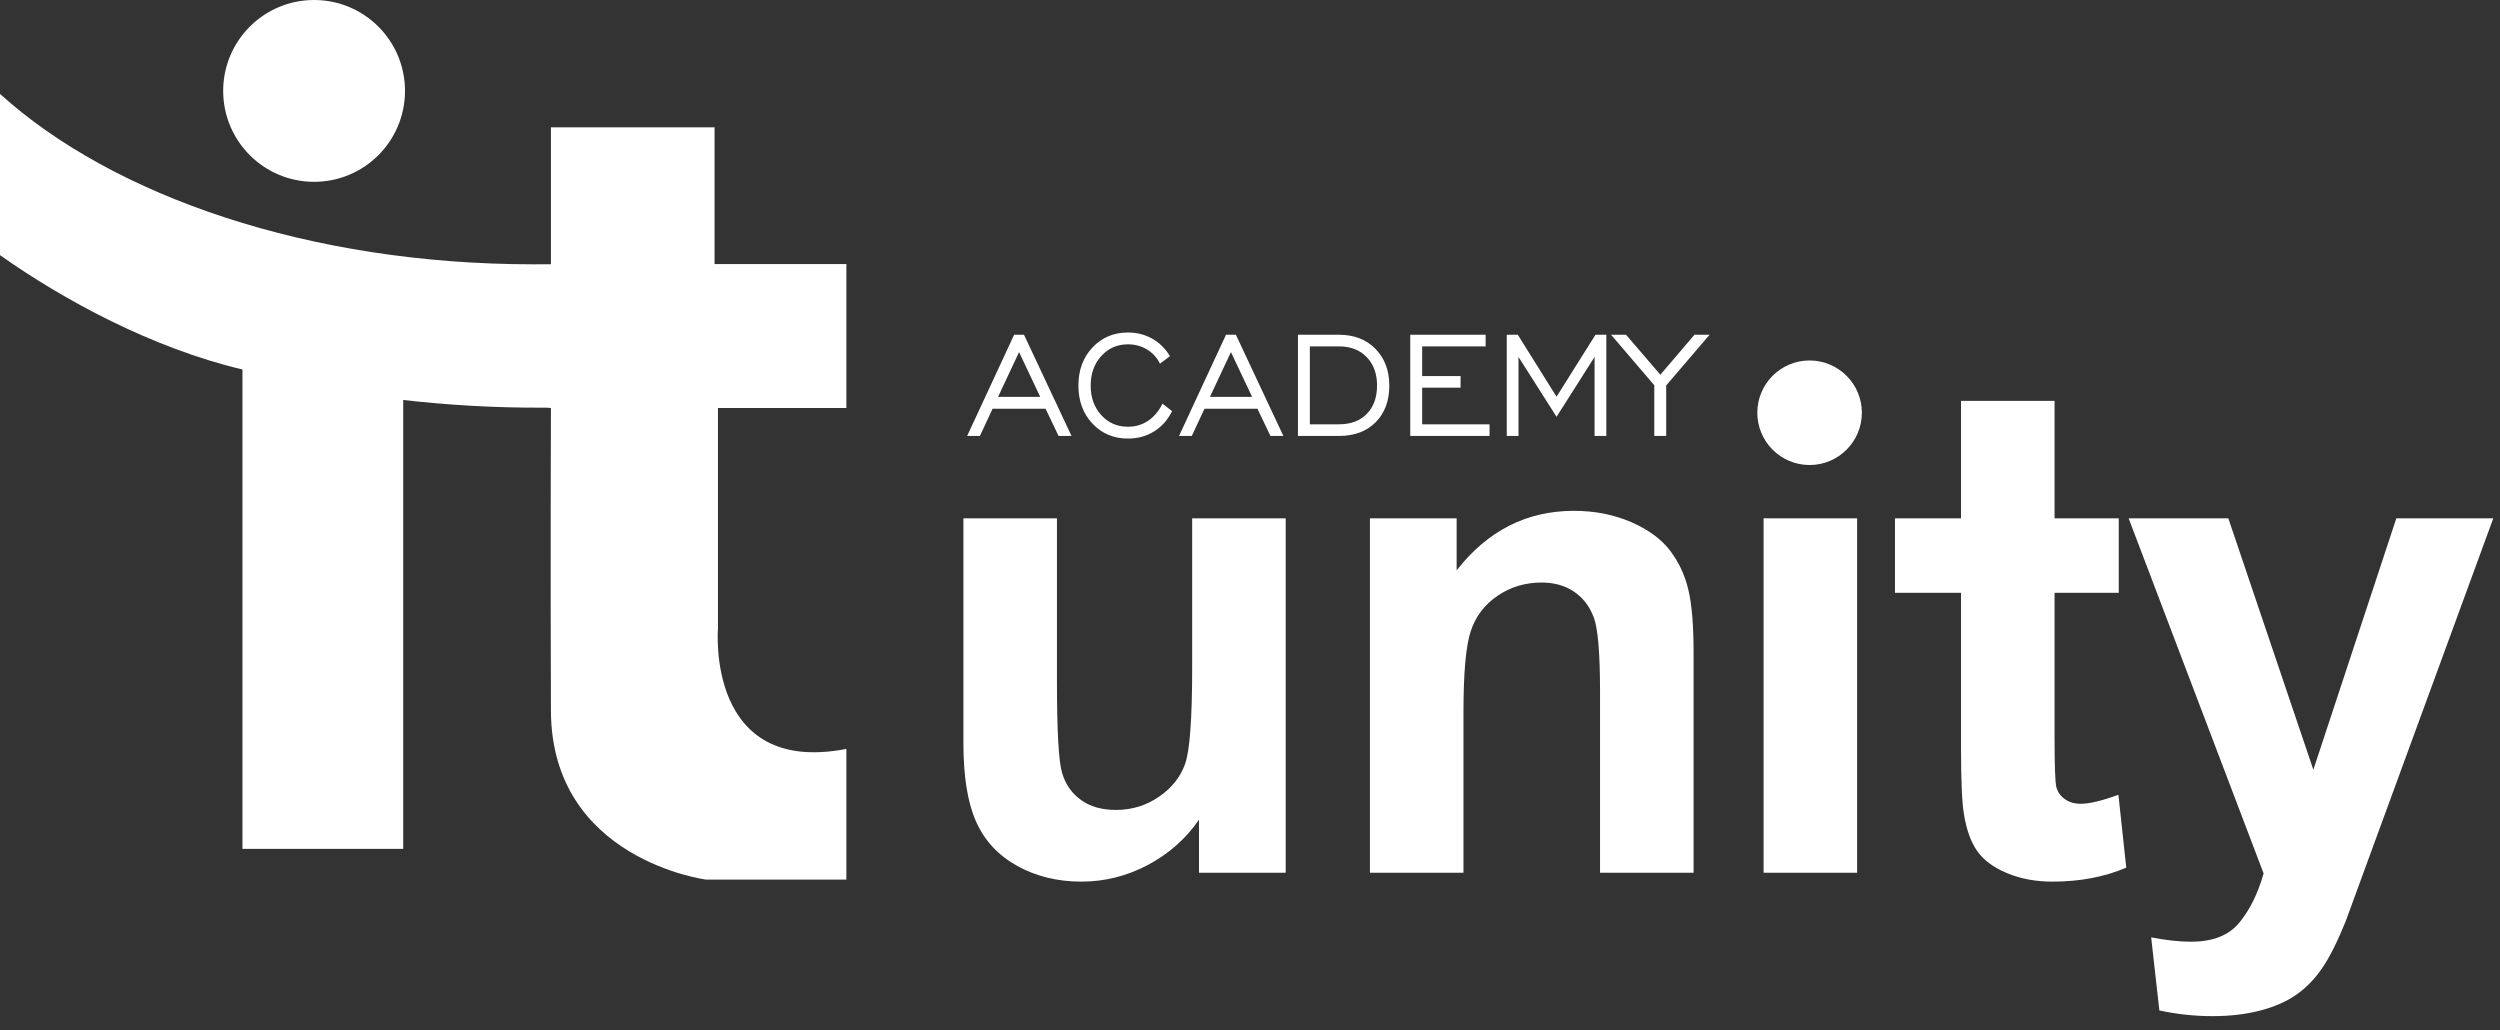 <svg width="165" height="68" viewBox="0 0 165 68" fill="none" xmlns="http://www.w3.org/2000/svg">
    <rect x="0" y="0" width="165" height="68" fill="#333333" stroke="none"/>
    <path fill-rule="evenodd" clip-rule="evenodd" d="M36.361 17.441V8.403H47.161V17.429H55.861V26.928H47.386V41.478C47.386 41.478 46.56 51.228 55.861 49.428V58.053H46.599C46.599 58.053 36.399 56.74 36.361 46.915C36.323 37.09 36.361 26.928 36.361 26.928L36.057 26.905L35.804 26.906C32.61 26.917 29.54 26.735 26.612 26.398V56.026H16.002V24.386C10.06 22.982 4.191 19.803 0 16.838V6.197C7.473 12.966 20.442 17.444 35.192 17.444C35.221 17.444 35.25 17.444 35.279 17.444L36.361 17.441ZM20.73 0C24.044 0 26.73 2.686 26.73 6C26.73 9.314 24.044 12 20.73 12C17.416 12 14.73 9.314 14.73 6C14.73 2.686 17.416 0 20.73 0Z" fill="white"/>
    <path fill-rule="evenodd" clip-rule="evenodd" d="M79.134 57.601V54.101C78.277 55.347 77.158 56.339 75.769 57.083C74.379 57.819 72.914 58.187 71.374 58.187C69.797 58.187 68.385 57.841 67.138 57.15C65.884 56.459 64.982 55.483 64.426 54.236C63.863 52.981 63.585 51.254 63.585 49.045V34.211H69.759V44.982C69.759 48.279 69.872 50.292 70.105 51.036C70.33 51.78 70.743 52.373 71.352 52.801C71.953 53.237 72.719 53.455 73.65 53.455C74.71 53.455 75.656 53.162 76.497 52.583C77.338 52.005 77.909 51.284 78.217 50.42C78.525 49.556 78.683 47.453 78.683 44.096V34.211H84.857V57.601H79.134ZM111.777 57.601H105.603V45.681C105.603 43.157 105.467 41.527 105.205 40.79C104.934 40.047 104.506 39.476 103.905 39.063C103.304 38.65 102.583 38.447 101.742 38.447C100.66 38.447 99.691 38.74 98.835 39.326C97.971 39.912 97.385 40.693 97.07 41.654C96.747 42.623 96.589 44.411 96.589 47.025V57.601H90.415V34.211H96.138V37.643C98.189 35.022 100.765 33.715 103.883 33.715C105.25 33.715 106.504 33.963 107.638 34.451C108.78 34.947 109.636 35.57 110.215 36.329C110.8 37.095 111.206 37.959 111.431 38.928C111.664 39.897 111.777 41.279 111.777 43.081V57.601ZM116.397 57.601V34.211H122.571V57.601H116.397ZM139.837 34.211V39.123H135.601V48.595C135.601 50.518 135.639 51.637 135.721 51.952C135.804 52.268 135.984 52.531 136.277 52.741C136.563 52.944 136.908 53.049 137.321 53.049C137.9 53.049 138.726 52.854 139.815 52.456L140.333 57.263C138.899 57.879 137.276 58.187 135.458 58.187C134.347 58.187 133.348 57.999 132.454 57.623C131.56 57.248 130.907 56.76 130.493 56.166C130.073 55.565 129.787 54.762 129.622 53.74C129.494 53.019 129.427 51.562 129.427 49.361V39.123H125.068V34.211H129.427V26.456H135.601V34.211H139.837ZM140.49 34.211H147.07L152.681 50.803L158.157 34.211H164.556L156.309 56.722L154.822 60.786C154.273 62.145 153.755 63.182 153.259 63.903C152.771 64.617 152.2 65.202 151.562 65.646C150.923 66.096 150.135 66.442 149.196 66.69C148.264 66.938 147.205 67.065 146.026 67.065C144.839 67.065 143.667 66.938 142.518 66.69L141.977 61.867C142.946 62.055 143.825 62.153 144.606 62.153C146.048 62.153 147.115 61.732 147.806 60.883C148.497 60.035 149.03 58.953 149.398 57.646L140.49 34.211ZM119.433 23.791C121.338 23.791 122.883 25.336 122.883 27.241C122.883 29.146 121.338 30.691 119.433 30.691C117.528 30.691 115.983 29.146 115.983 27.241C115.983 25.336 117.528 23.791 119.433 23.791Z" fill="white"/>
    <path fill-rule="evenodd" clip-rule="evenodd" d="M65.872 26.195H68.656L67.258 23.238L65.872 26.195ZM63.832 28.772L66.932 22.094H67.585L70.719 28.772H69.865L69.006 26.975H65.512L64.675 28.772H63.832ZM76.725 26.641L77.358 27.136C77.069 27.717 76.67 28.165 76.165 28.477C75.663 28.789 75.09 28.945 74.447 28.945C73.5 28.945 72.718 28.615 72.1 27.956C71.484 27.298 71.175 26.461 71.175 25.448C71.175 24.431 71.484 23.593 72.102 22.934C72.722 22.276 73.502 21.945 74.445 21.945C75.029 21.945 75.563 22.079 76.044 22.35C76.525 22.62 76.916 23.007 77.218 23.506L76.558 24.002C76.361 23.603 76.074 23.29 75.7 23.064C75.326 22.84 74.908 22.726 74.447 22.726C73.737 22.726 73.148 22.984 72.683 23.498C72.217 24.012 71.984 24.663 71.984 25.448C71.984 26.234 72.217 26.884 72.683 27.397C73.148 27.909 73.737 28.165 74.447 28.165C74.943 28.165 75.383 28.035 75.769 27.777C76.154 27.518 76.473 27.141 76.725 26.641ZM79.856 26.195H82.64L81.242 23.238L79.856 26.195ZM77.816 28.772L80.916 22.094H81.569L84.703 28.772H83.849L82.99 26.975H79.496L78.659 28.772H77.816ZM88.376 22.862H86.45V28.004H88.376C89.154 28.004 89.768 27.772 90.214 27.312C90.662 26.849 90.885 26.226 90.885 25.439C90.885 24.665 90.658 24.041 90.202 23.57C89.749 23.097 89.138 22.862 88.376 22.862ZM88.376 22.094C89.371 22.094 90.173 22.404 90.781 23.025C91.389 23.647 91.694 24.454 91.694 25.452C91.694 26.455 91.395 27.26 90.797 27.865C90.197 28.47 89.391 28.772 88.376 28.772H85.664V22.094H88.376ZM93.077 28.772V22.094H98.052V22.862H93.863V24.82H96.398V25.588H93.863V28.004H98.31V28.772H93.077ZM99.446 28.772V22.094H100.174L102.732 26.183L105.301 22.094H106.017V28.772H105.242V23.558L102.732 27.508L100.221 23.558V28.772H99.446ZM109.183 28.772V25.427L106.332 22.094H107.319L109.584 24.731L111.835 22.094H112.832L109.969 25.439V28.772H109.183Z" fill="white"/>
</svg>
